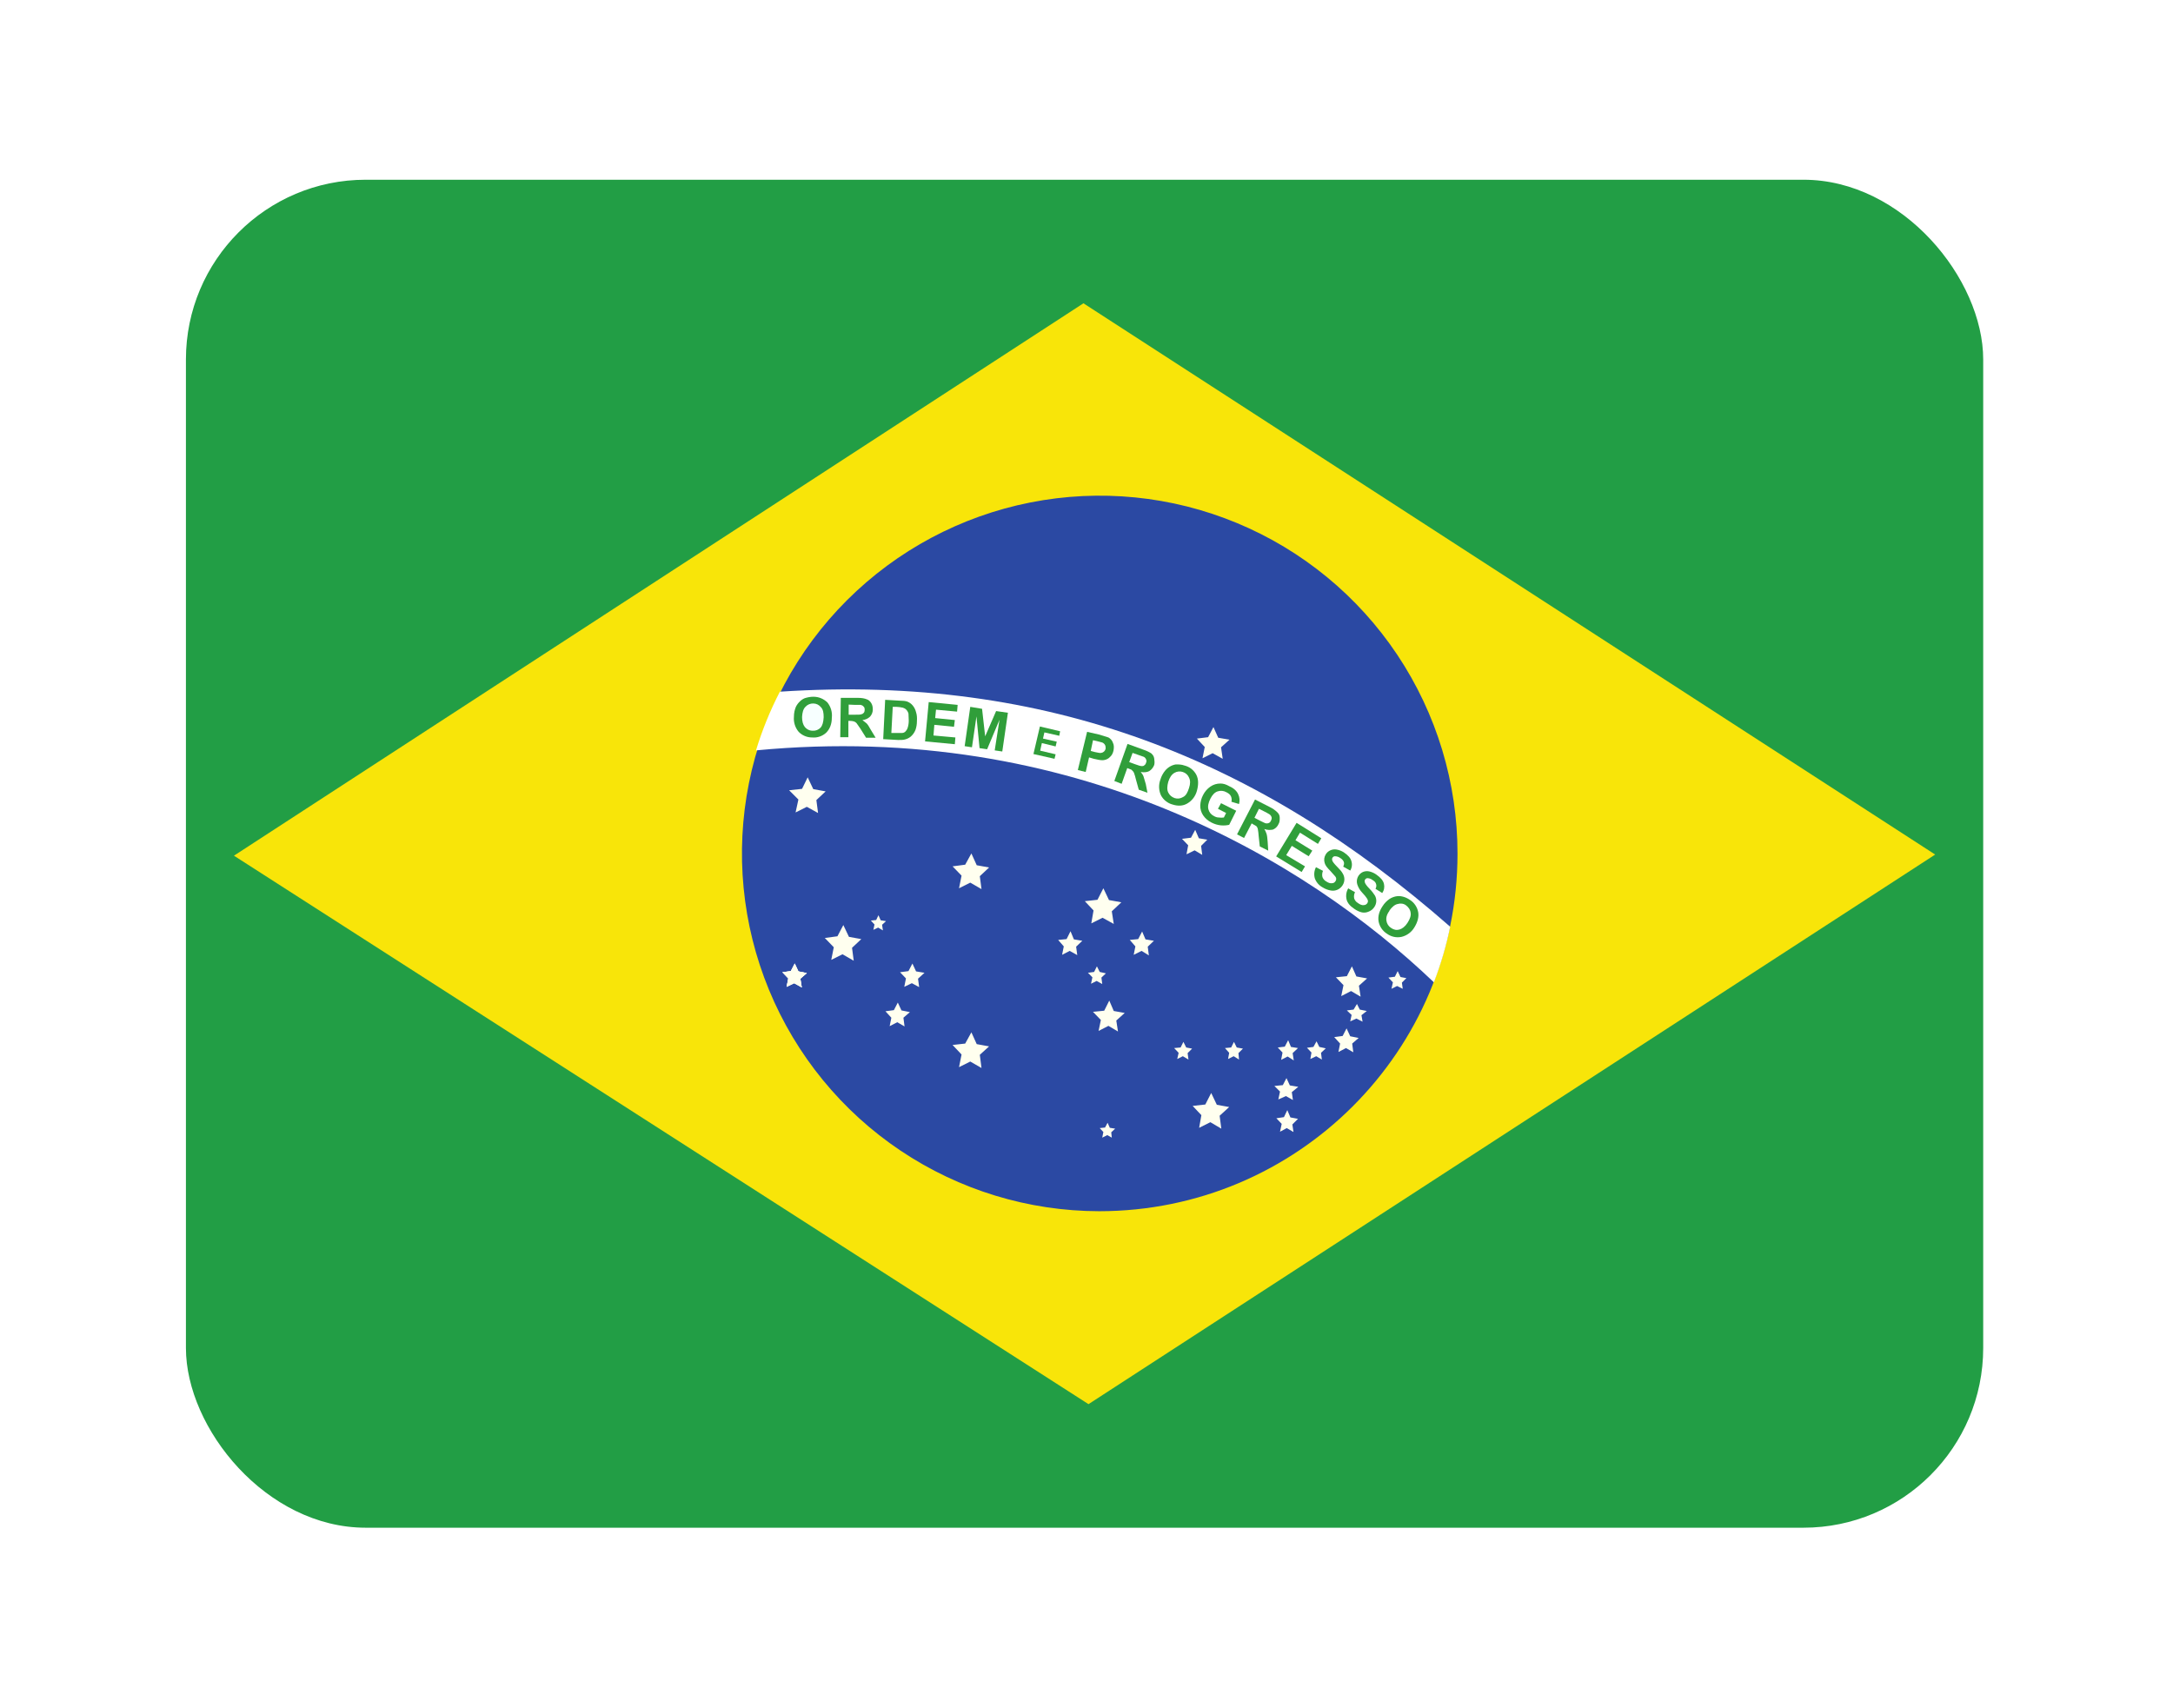 <svg width="187" height="147" viewBox="0 0 187 147" fill="none" xmlns="http://www.w3.org/2000/svg">
<g filter="url(#filter0_d_2140_1704)">
<g clip-path="url(#clip0_2140_1704)">
<path fill-rule="evenodd" clip-rule="evenodd" d="M16 0H170.667V116H16V0Z" fill="#229E45"/>
<path fill-rule="evenodd" clip-rule="evenodd" d="M93.672 105.367L166.534 58.072L93.237 10.633L20.133 58.169L93.672 105.367Z" fill="#F8E509"/>
<path fill-rule="evenodd" clip-rule="evenodd" d="M125.427 58C125.427 74.989 111.628 88.764 94.59 88.764C88.502 88.755 82.553 86.94 77.496 83.55C72.438 80.16 68.5 75.347 66.178 69.719C63.855 64.091 63.254 57.901 64.449 51.931C65.645 45.961 68.583 40.48 72.893 36.18C77.204 31.88 82.692 28.954 88.665 27.773C94.637 26.591 100.826 27.207 106.449 29.543C112.071 31.878 116.875 35.828 120.253 40.893C123.631 45.959 125.432 51.912 125.427 58Z" fill="#2B49A3"/>
<path fill-rule="evenodd" clip-rule="evenodd" d="M84.464 76.439L83.497 75.884L82.53 76.367L82.748 75.279L81.975 74.458L83.062 74.337L83.594 73.37L84.053 74.385L85.116 74.579L84.319 75.304M105.102 81.659L104.16 81.104L103.193 81.587L103.386 80.499L102.637 79.702L103.725 79.581L104.232 78.59L104.715 79.605L105.779 79.799L104.957 80.548M96.209 73.298L95.387 72.814L94.541 73.249L94.735 72.307L94.058 71.606L95.025 71.509L95.46 70.639L95.846 71.534L96.789 71.703L96.064 72.355M117.089 70.301L116.267 69.818L115.421 70.253L115.615 69.31L114.962 68.634L115.905 68.537L116.34 67.691L116.726 68.561L117.645 68.73L116.944 69.359M95.846 64.042L94.88 63.51L93.913 63.994L94.106 62.882L93.357 62.084L94.445 61.964L94.952 60.973L95.435 61.988L96.499 62.181L95.677 62.954M70.399 54.496L69.432 53.964L68.465 54.448L68.707 53.336L67.91 52.539L69.021 52.418L69.505 51.427L69.988 52.442L71.051 52.635L70.254 53.384M73.468 67.208L72.501 66.652L71.535 67.135L71.752 66.048L70.979 65.25L72.066 65.105L72.574 64.139L73.057 65.154L74.12 65.347L73.323 66.096M105.223 49.832L104.353 49.349L103.483 49.784L103.676 48.817L103 48.092L103.966 47.971L104.425 47.101L104.836 48.019L105.803 48.189L105.078 48.841M103.459 58.097L102.806 57.71L102.105 58.049L102.25 57.275L101.719 56.719L102.492 56.623L102.855 55.946L103.169 56.671L103.894 56.792L103.362 57.324M68.997 69.504L68.345 69.141L67.692 69.455L67.837 68.73L67.33 68.199L68.055 68.102L68.393 67.449L68.707 68.126L69.432 68.271L68.876 68.754M117.258 72.452L116.726 72.186L116.195 72.428L116.315 71.872L115.905 71.485L116.485 71.413L116.775 70.929L117.016 71.413L117.62 71.534L117.161 71.896" fill="#FFFFEF"/>
<path fill-rule="evenodd" clip-rule="evenodd" d="M68.997 69.503L68.345 69.141L67.692 69.455L67.837 68.73L67.33 68.198L68.055 68.102L68.393 67.449L68.707 68.126L69.432 68.271L68.876 68.754" fill="#FFFFEF"/>
<path fill-rule="evenodd" clip-rule="evenodd" d="M68.997 69.504L68.345 69.141L67.692 69.455L67.837 68.73L67.33 68.199L68.055 68.102L68.393 67.449L68.707 68.126L69.432 68.271L68.876 68.754M79.099 69.479L78.47 69.141L77.818 69.455L77.963 68.73L77.455 68.199L78.18 68.102L78.519 67.449L78.833 68.126L79.558 68.247L79.002 68.754M77.842 72.863L77.214 72.5L76.561 72.839L76.706 72.114L76.199 71.558L76.924 71.461L77.262 70.809L77.576 71.485L78.301 71.63L77.745 72.114M98.867 66.749L98.239 66.362L97.562 66.7L97.707 65.975L97.224 65.419L97.949 65.347L98.287 64.694L98.577 65.371L99.302 65.492L98.77 65.999M92.705 66.724L92.052 66.362L91.4 66.7L91.545 65.975L91.061 65.419L91.786 65.347L92.125 64.67L92.415 65.371L93.14 65.492L92.608 65.999M75.981 64.598L75.57 64.356L75.16 64.549L75.256 64.09L74.942 63.752L75.401 63.704L75.595 63.293L75.788 63.728L76.247 63.8L75.909 64.114M116.46 75.086L115.832 74.724L115.18 75.062L115.325 74.337L114.817 73.781L115.542 73.684L115.88 73.032L116.195 73.709L116.92 73.854L116.364 74.337M111.337 75.787L110.805 75.449L110.25 75.739L110.37 75.11L109.96 74.675L110.564 74.603L110.854 74.047L111.095 74.627L111.7 74.724L111.24 75.159M113.754 75.714L113.27 75.424L112.763 75.666L112.86 75.11L112.473 74.699L113.029 74.627L113.295 74.144L113.536 74.627L114.092 74.748L113.681 75.134M120.714 69.624L120.23 69.383L119.747 69.624L119.868 69.069L119.481 68.658L120.037 68.585L120.279 68.102L120.52 68.609L121.028 68.706L120.641 69.093M111.265 79.194L110.66 78.856L110.008 79.146L110.153 78.469L109.67 77.986L110.395 77.914L110.709 77.309L110.999 77.938L111.724 78.059L111.168 78.518M111.313 81.949L110.733 81.611L110.153 81.925L110.298 81.249L109.839 80.765L110.491 80.669L110.781 80.064L111.047 80.693L111.7 80.814L111.216 81.297M106.625 75.714L106.165 75.424L105.682 75.666L105.779 75.134L105.416 74.724L105.948 74.675L106.19 74.192L106.431 74.675L106.963 74.772L106.576 75.159M102.275 75.714L101.791 75.424L101.308 75.666L101.429 75.134L101.042 74.724L101.598 74.675L101.84 74.192L102.081 74.675L102.589 74.772L102.202 75.159M94.855 69.214L94.372 68.948L93.889 69.189L94.01 68.634L93.623 68.247L94.155 68.174L94.396 67.691L94.638 68.174L95.17 68.295L94.783 68.658M95.677 82.433L95.29 82.215L94.855 82.433L94.952 81.949L94.638 81.611L95.097 81.563L95.315 81.152L95.508 81.587L95.967 81.659L95.629 81.974M84.464 61.045L83.497 60.489L82.53 60.973L82.748 59.885L81.975 59.088L83.062 58.943L83.594 57.976L84.053 58.991L85.116 59.184L84.319 59.934" fill="#FFFFEF"/>
<path fill-rule="evenodd" clip-rule="evenodd" d="M123.396 69.069C123.995 67.515 124.464 65.915 124.798 64.284C108.413 49.904 90.167 42.534 67.112 44.056C66.276 45.674 65.588 47.365 65.058 49.107C92.366 46.497 112.425 58.58 123.396 69.069Z" fill="white"/>
<path d="M116.051 60.997L116.607 61.311C116.524 61.475 116.498 61.662 116.534 61.843C116.591 62.018 116.712 62.164 116.872 62.254C117.042 62.374 117.211 62.447 117.356 62.423C117.501 62.423 117.597 62.35 117.67 62.254C117.712 62.189 117.729 62.112 117.718 62.036C117.698 61.947 117.657 61.864 117.597 61.794C117.549 61.722 117.428 61.553 117.235 61.359C117.036 61.154 116.887 60.906 116.8 60.634C116.74 60.429 116.755 60.208 116.844 60.013C116.933 59.818 117.089 59.661 117.283 59.571C117.459 59.498 117.653 59.481 117.839 59.523C118.066 59.575 118.28 59.674 118.467 59.813C118.806 60.054 119.023 60.296 119.096 60.586C119.129 60.722 119.134 60.863 119.109 61C119.084 61.138 119.03 61.268 118.951 61.383L118.371 61.021C118.443 60.876 118.467 60.731 118.419 60.61C118.395 60.489 118.298 60.368 118.129 60.272C118.005 60.172 117.853 60.113 117.694 60.103C117.65 60.101 117.607 60.112 117.569 60.133C117.53 60.154 117.498 60.186 117.477 60.224C117.428 60.296 117.428 60.368 117.452 60.465C117.477 60.562 117.597 60.755 117.839 60.997C118.081 61.239 118.226 61.456 118.322 61.601C118.409 61.759 118.448 61.939 118.435 62.119C118.422 62.299 118.358 62.471 118.25 62.616C118.137 62.78 117.977 62.907 117.791 62.978C117.61 63.062 117.407 63.087 117.211 63.051C116.993 63.003 116.776 62.906 116.534 62.737C116.172 62.495 115.954 62.229 115.882 61.939C115.803 61.611 115.855 61.264 116.027 60.973L116.051 60.997ZM113.247 59.16L113.852 59.474C113.777 59.641 113.76 59.828 113.803 60.006C113.865 60.172 113.985 60.309 114.142 60.393C114.335 60.514 114.48 60.562 114.625 60.538C114.77 60.538 114.867 60.465 114.939 60.344C114.976 60.287 114.993 60.219 114.987 60.151C114.987 60.078 114.939 59.982 114.867 59.909C114.743 59.76 114.614 59.615 114.48 59.474C114.214 59.209 114.045 58.991 113.997 58.798C113.957 58.673 113.945 58.542 113.962 58.412C113.979 58.283 114.023 58.159 114.093 58.048C114.185 57.899 114.32 57.782 114.48 57.71C114.646 57.634 114.831 57.608 115.012 57.638C115.235 57.675 115.449 57.758 115.64 57.879C116.002 58.121 116.22 58.363 116.292 58.629C116.336 58.764 116.351 58.908 116.334 59.05C116.317 59.192 116.27 59.328 116.196 59.45L115.592 59.112C115.664 58.943 115.688 58.822 115.64 58.701C115.592 58.58 115.495 58.459 115.326 58.363C115.192 58.267 115.031 58.216 114.867 58.218C114.827 58.22 114.788 58.233 114.755 58.254C114.721 58.275 114.693 58.304 114.673 58.339C114.625 58.411 114.625 58.483 114.649 58.58C114.673 58.677 114.818 58.87 115.06 59.112C115.302 59.353 115.471 59.547 115.543 59.692C115.64 59.843 115.692 60.02 115.692 60.199C115.692 60.379 115.64 60.555 115.543 60.707C115.439 60.876 115.288 61.01 115.108 61.093C114.927 61.177 114.724 61.202 114.528 61.166C114.28 61.124 114.041 61.034 113.827 60.9C113.515 60.734 113.274 60.459 113.151 60.127C113.057 59.804 113.092 59.458 113.247 59.16ZM109.816 58.242L111.58 55.342L113.707 56.671L113.417 57.154L111.87 56.188L111.483 56.84L112.933 57.734L112.619 58.218L111.169 57.324L110.686 58.121L112.305 59.088L112.015 59.571L109.84 58.242H109.816ZM104.813 54.133L105.079 53.65L106.384 54.303L105.78 55.511C105.587 55.559 105.345 55.584 105.055 55.559C104.776 55.529 104.506 55.447 104.257 55.318C103.965 55.175 103.715 54.959 103.532 54.689C103.366 54.439 103.282 54.144 103.291 53.843C103.303 53.531 103.386 53.225 103.532 52.949C103.678 52.659 103.894 52.409 104.161 52.224C104.416 52.048 104.72 51.955 105.031 51.959C105.272 51.959 105.514 52.031 105.804 52.2C106.191 52.369 106.432 52.611 106.553 52.877C106.679 53.141 106.705 53.441 106.626 53.723L105.973 53.529C106.013 53.367 105.996 53.197 105.925 53.046C105.852 52.901 105.732 52.804 105.538 52.708C105.426 52.643 105.301 52.604 105.171 52.591C105.042 52.579 104.912 52.594 104.789 52.635C104.547 52.708 104.33 52.925 104.161 53.264C103.992 53.602 103.919 53.916 103.992 54.182C104.025 54.308 104.086 54.425 104.169 54.525C104.253 54.626 104.357 54.706 104.475 54.762C104.596 54.834 104.741 54.883 104.886 54.883C105.03 54.905 105.177 54.905 105.321 54.883L105.514 54.496L104.813 54.133ZM83.015 48.744L83.498 45.361L84.513 45.53L84.779 47.898L85.722 45.724L86.737 45.868L86.253 49.203L85.601 49.107L86.012 46.473L84.948 49.01L84.296 48.913L84.03 46.183L83.643 48.841L83.015 48.744ZM79.607 48.334L79.922 44.95L82.411 45.192L82.362 45.772L80.55 45.603L80.477 46.328L82.169 46.497L82.097 47.077L80.405 46.908L80.332 47.826L82.217 47.995L82.169 48.575L79.607 48.334Z" fill="#309E3A"/>
<path d="M68.321 46.231C68.321 45.868 68.393 45.602 68.49 45.361C68.575 45.189 68.689 45.033 68.828 44.902C68.952 44.776 69.1 44.678 69.263 44.612C69.505 44.539 69.746 44.491 69.988 44.491C70.496 44.491 70.882 44.684 71.197 44.974C71.346 45.159 71.457 45.371 71.524 45.6C71.59 45.828 71.61 46.067 71.583 46.303C71.583 46.835 71.414 47.27 71.1 47.584C70.938 47.733 70.747 47.847 70.539 47.918C70.331 47.989 70.111 48.015 69.891 47.995C69.675 47.997 69.461 47.955 69.262 47.872C69.062 47.789 68.882 47.666 68.731 47.512C68.431 47.156 68.283 46.695 68.321 46.231Z" fill="#309E3A"/>
<path d="M69.022 46.231C69.022 46.593 69.094 46.883 69.263 47.101C69.432 47.294 69.65 47.415 69.94 47.415C70.065 47.424 70.191 47.404 70.308 47.358C70.425 47.312 70.531 47.241 70.617 47.149C70.786 46.956 70.858 46.666 70.882 46.255C70.882 45.868 70.834 45.578 70.641 45.385C70.562 45.288 70.463 45.209 70.35 45.154C70.237 45.1 70.113 45.072 69.988 45.071C69.861 45.067 69.734 45.091 69.618 45.141C69.501 45.191 69.396 45.266 69.311 45.361C69.118 45.554 69.046 45.844 69.022 46.231Z" fill="#F7FFFF"/>
<path d="M72.308 47.971L72.356 44.587H73.806C74.169 44.587 74.411 44.636 74.58 44.708C74.749 44.757 74.87 44.877 74.966 45.022C75.063 45.167 75.111 45.361 75.111 45.578C75.113 45.811 75.027 46.035 74.87 46.207C74.691 46.374 74.461 46.476 74.217 46.497L74.58 46.787C74.676 46.883 74.797 47.077 74.942 47.342L75.353 48.019H74.531L74.048 47.246L73.71 46.762C73.651 46.696 73.576 46.646 73.492 46.617C73.382 46.585 73.268 46.569 73.154 46.569H73.009V47.971H72.308Z" fill="#309E3A"/>
<path d="M73.033 46.038H73.516C73.855 46.038 74.072 46.038 74.145 45.989C74.217 45.989 74.29 45.917 74.338 45.868C74.386 45.82 74.411 45.699 74.411 45.627C74.411 45.482 74.386 45.385 74.314 45.337C74.266 45.264 74.169 45.216 74.072 45.192H73.589L73.033 45.167V46.013V46.038Z" fill="white"/>
<path d="M76.174 44.756L77.431 44.829C77.697 44.829 77.914 44.853 78.059 44.901C78.247 44.97 78.414 45.086 78.542 45.24C78.682 45.409 78.781 45.607 78.832 45.82C78.905 46.037 78.929 46.303 78.905 46.617C78.905 46.864 78.864 47.109 78.784 47.342C78.687 47.584 78.542 47.777 78.373 47.922C78.232 48.038 78.067 48.121 77.89 48.164C77.745 48.212 77.527 48.212 77.286 48.212L76.005 48.14L76.174 44.756Z" fill="#309E3A"/>
<path d="M76.826 45.36L76.706 47.608H77.624C77.745 47.608 77.841 47.559 77.914 47.487C77.986 47.414 78.059 47.318 78.107 47.173C78.156 47.028 78.204 46.81 78.204 46.544L78.18 45.94C78.145 45.813 78.079 45.696 77.986 45.602C77.906 45.521 77.806 45.463 77.696 45.433C77.514 45.392 77.328 45.368 77.141 45.36H76.826Z" fill="white"/>
<path d="M92.754 50.798L93.551 47.512L94.615 47.753L95.388 47.995C95.557 48.092 95.702 48.237 95.775 48.454C95.871 48.648 95.871 48.865 95.823 49.131C95.775 49.324 95.702 49.493 95.581 49.614C95.493 49.72 95.382 49.806 95.257 49.864C95.131 49.923 94.995 49.953 94.856 49.953C94.687 49.953 94.446 49.904 94.131 49.832L93.721 49.711L93.431 50.968L92.754 50.798Z" fill="#309E3A"/>
<path d="M94.059 48.237L93.866 49.155L94.228 49.252C94.47 49.3 94.663 49.349 94.76 49.324C94.854 49.311 94.942 49.269 95.011 49.205C95.08 49.14 95.127 49.055 95.147 48.962C95.147 48.841 95.147 48.744 95.098 48.648C95.045 48.549 94.96 48.473 94.857 48.43L94.397 48.309L94.083 48.237H94.059Z" fill="white"/>
<path d="M95.895 51.741L97.031 48.551L98.361 49.034C98.723 49.155 98.941 49.276 99.085 49.373C99.206 49.493 99.303 49.614 99.327 49.807C99.351 50.001 99.376 50.17 99.327 50.363C99.231 50.605 99.085 50.774 98.892 50.895C98.699 50.992 98.457 51.016 98.167 50.967C98.264 51.088 98.361 51.209 98.409 51.354L98.602 52.007L98.747 52.756L97.998 52.49L97.756 51.62C97.712 51.423 97.656 51.23 97.587 51.04C97.555 50.965 97.505 50.898 97.442 50.847C97.394 50.774 97.297 50.726 97.128 50.677L97.007 50.629L96.524 51.983L95.895 51.741Z" fill="#309E3A"/>
<path d="M97.2 50.122L97.659 50.291C97.973 50.412 98.166 50.46 98.263 50.46C98.335 50.46 98.408 50.46 98.48 50.388C98.553 50.339 98.601 50.267 98.625 50.17C98.674 50.073 98.674 49.977 98.625 49.88C98.59 49.786 98.521 49.709 98.432 49.663L97.949 49.493L97.465 49.324L97.175 50.122H97.2Z" fill="white"/>
<path d="M99.859 51.62C99.942 51.337 100.082 51.074 100.27 50.847C100.392 50.701 100.539 50.578 100.705 50.484C100.855 50.4 101.018 50.342 101.188 50.315C101.43 50.315 101.672 50.315 101.937 50.412C102.153 50.465 102.356 50.564 102.531 50.701C102.706 50.839 102.849 51.012 102.952 51.209C103.146 51.596 103.146 52.055 103.001 52.587C102.881 53.043 102.586 53.434 102.179 53.674C101.817 53.892 101.382 53.916 100.922 53.771C100.707 53.716 100.505 53.617 100.331 53.479C100.156 53.342 100.012 53.17 99.907 52.973C99.811 52.762 99.757 52.534 99.748 52.301C99.74 52.069 99.778 51.838 99.859 51.62Z" fill="#309E3A"/>
<path d="M100.535 51.813C100.438 52.176 100.414 52.49 100.535 52.732C100.656 52.973 100.825 53.118 101.091 53.215C101.332 53.288 101.574 53.263 101.816 53.118C102.057 52.998 102.202 52.732 102.323 52.345C102.444 51.983 102.444 51.693 102.323 51.451C102.276 51.336 102.203 51.233 102.111 51.15C102.019 51.066 101.91 51.004 101.792 50.968C101.673 50.926 101.546 50.912 101.421 50.924C101.296 50.937 101.175 50.976 101.067 51.04C100.825 51.185 100.656 51.427 100.535 51.813Z" fill="white"/>
<path d="M106.455 56.333L108.002 53.336L109.283 53.988C109.524 54.104 109.745 54.26 109.935 54.448C110.056 54.568 110.128 54.713 110.128 54.907C110.128 55.1 110.128 55.269 110.032 55.438C109.939 55.656 109.766 55.829 109.548 55.922C109.307 55.97 109.065 55.97 108.799 55.873C108.896 56.018 108.944 56.163 108.993 56.284C109.041 56.429 109.065 56.647 109.089 56.961L109.138 57.734L108.413 57.372L108.316 56.478C108.304 56.275 108.28 56.073 108.243 55.873C108.227 55.783 108.185 55.699 108.123 55.632L107.833 55.463L107.712 55.39L107.059 56.647L106.455 56.333Z" fill="#309E3A"/>
<path d="M107.954 54.907L108.413 55.149C108.703 55.294 108.897 55.391 108.969 55.391C109.042 55.391 109.138 55.391 109.211 55.342C109.283 55.318 109.332 55.245 109.38 55.149C109.428 55.052 109.452 54.956 109.428 54.859C109.398 54.763 109.339 54.678 109.259 54.617C109.118 54.53 108.973 54.45 108.824 54.376L108.341 54.134L107.954 54.907Z" fill="white"/>
<path d="M118.975 62.519C119.131 62.271 119.337 62.057 119.579 61.891C119.741 61.787 119.922 61.713 120.11 61.673C120.286 61.638 120.467 61.638 120.642 61.673C120.884 61.722 121.101 61.818 121.319 61.963C121.507 62.081 121.668 62.236 121.793 62.419C121.918 62.602 122.003 62.809 122.044 63.027C122.116 63.438 121.995 63.897 121.705 64.356C121.463 64.755 121.072 65.042 120.618 65.153C120.402 65.2 120.178 65.201 119.961 65.155C119.745 65.109 119.54 65.018 119.361 64.888C119.173 64.77 119.012 64.615 118.887 64.432C118.762 64.249 118.677 64.042 118.636 63.824C118.564 63.389 118.685 62.954 118.975 62.519Z" fill="#309E3A"/>
<path d="M119.579 62.906C119.338 63.22 119.265 63.51 119.313 63.776C119.331 63.898 119.375 64.016 119.442 64.12C119.508 64.224 119.596 64.313 119.7 64.38C119.942 64.549 120.183 64.598 120.425 64.525C120.667 64.453 120.908 64.284 121.126 63.945C121.343 63.607 121.44 63.317 121.392 63.075C121.368 62.834 121.223 62.616 121.005 62.447C120.788 62.278 120.522 62.254 120.28 62.326C120.038 62.374 119.797 62.568 119.555 62.906H119.579Z" fill="white"/>
<path d="M88.934 49.421L89.49 47.052L91.23 47.463L91.157 47.85L89.877 47.56L89.756 48.091L90.94 48.357L90.843 48.768L89.659 48.478L89.514 49.131L90.843 49.445L90.747 49.831L88.934 49.421Z" fill="#309E3A"/>
</g>
</g>
<defs>
<filter id="filter0_d_2140_1704" x="0.533" y="0" width="185.6" height="146.933" filterUnits="userSpaceOnUse" color-interpolation-filters="sRGB">
<feFlood flood-opacity="0" result="BackgroundImageFix"/>
<feColorMatrix in="SourceAlpha" type="matrix" values="0 0 0 0 0 0 0 0 0 0 0 0 0 0 0 0 0 0 127 0" result="hardAlpha"/>
<feOffset dy="15.467"/>
<feGaussianBlur stdDeviation="7.733"/>
<feComposite in2="hardAlpha" operator="out"/>
<feColorMatrix type="matrix" values="0 0 0 0 0 0 0 0 0 0 0 0 0 0 0 0 0 0 0.25 0"/>
<feBlend mode="normal" in2="BackgroundImageFix" result="effect1_dropShadow_2140_1704"/>
<feBlend mode="normal" in="SourceGraphic" in2="effect1_dropShadow_2140_1704" result="shape"/>
</filter>
<clipPath id="clip0_2140_1704">
<rect x="16" width="154.667" height="116" rx="15.467" fill="white"/>
</clipPath>
</defs>
</svg>
